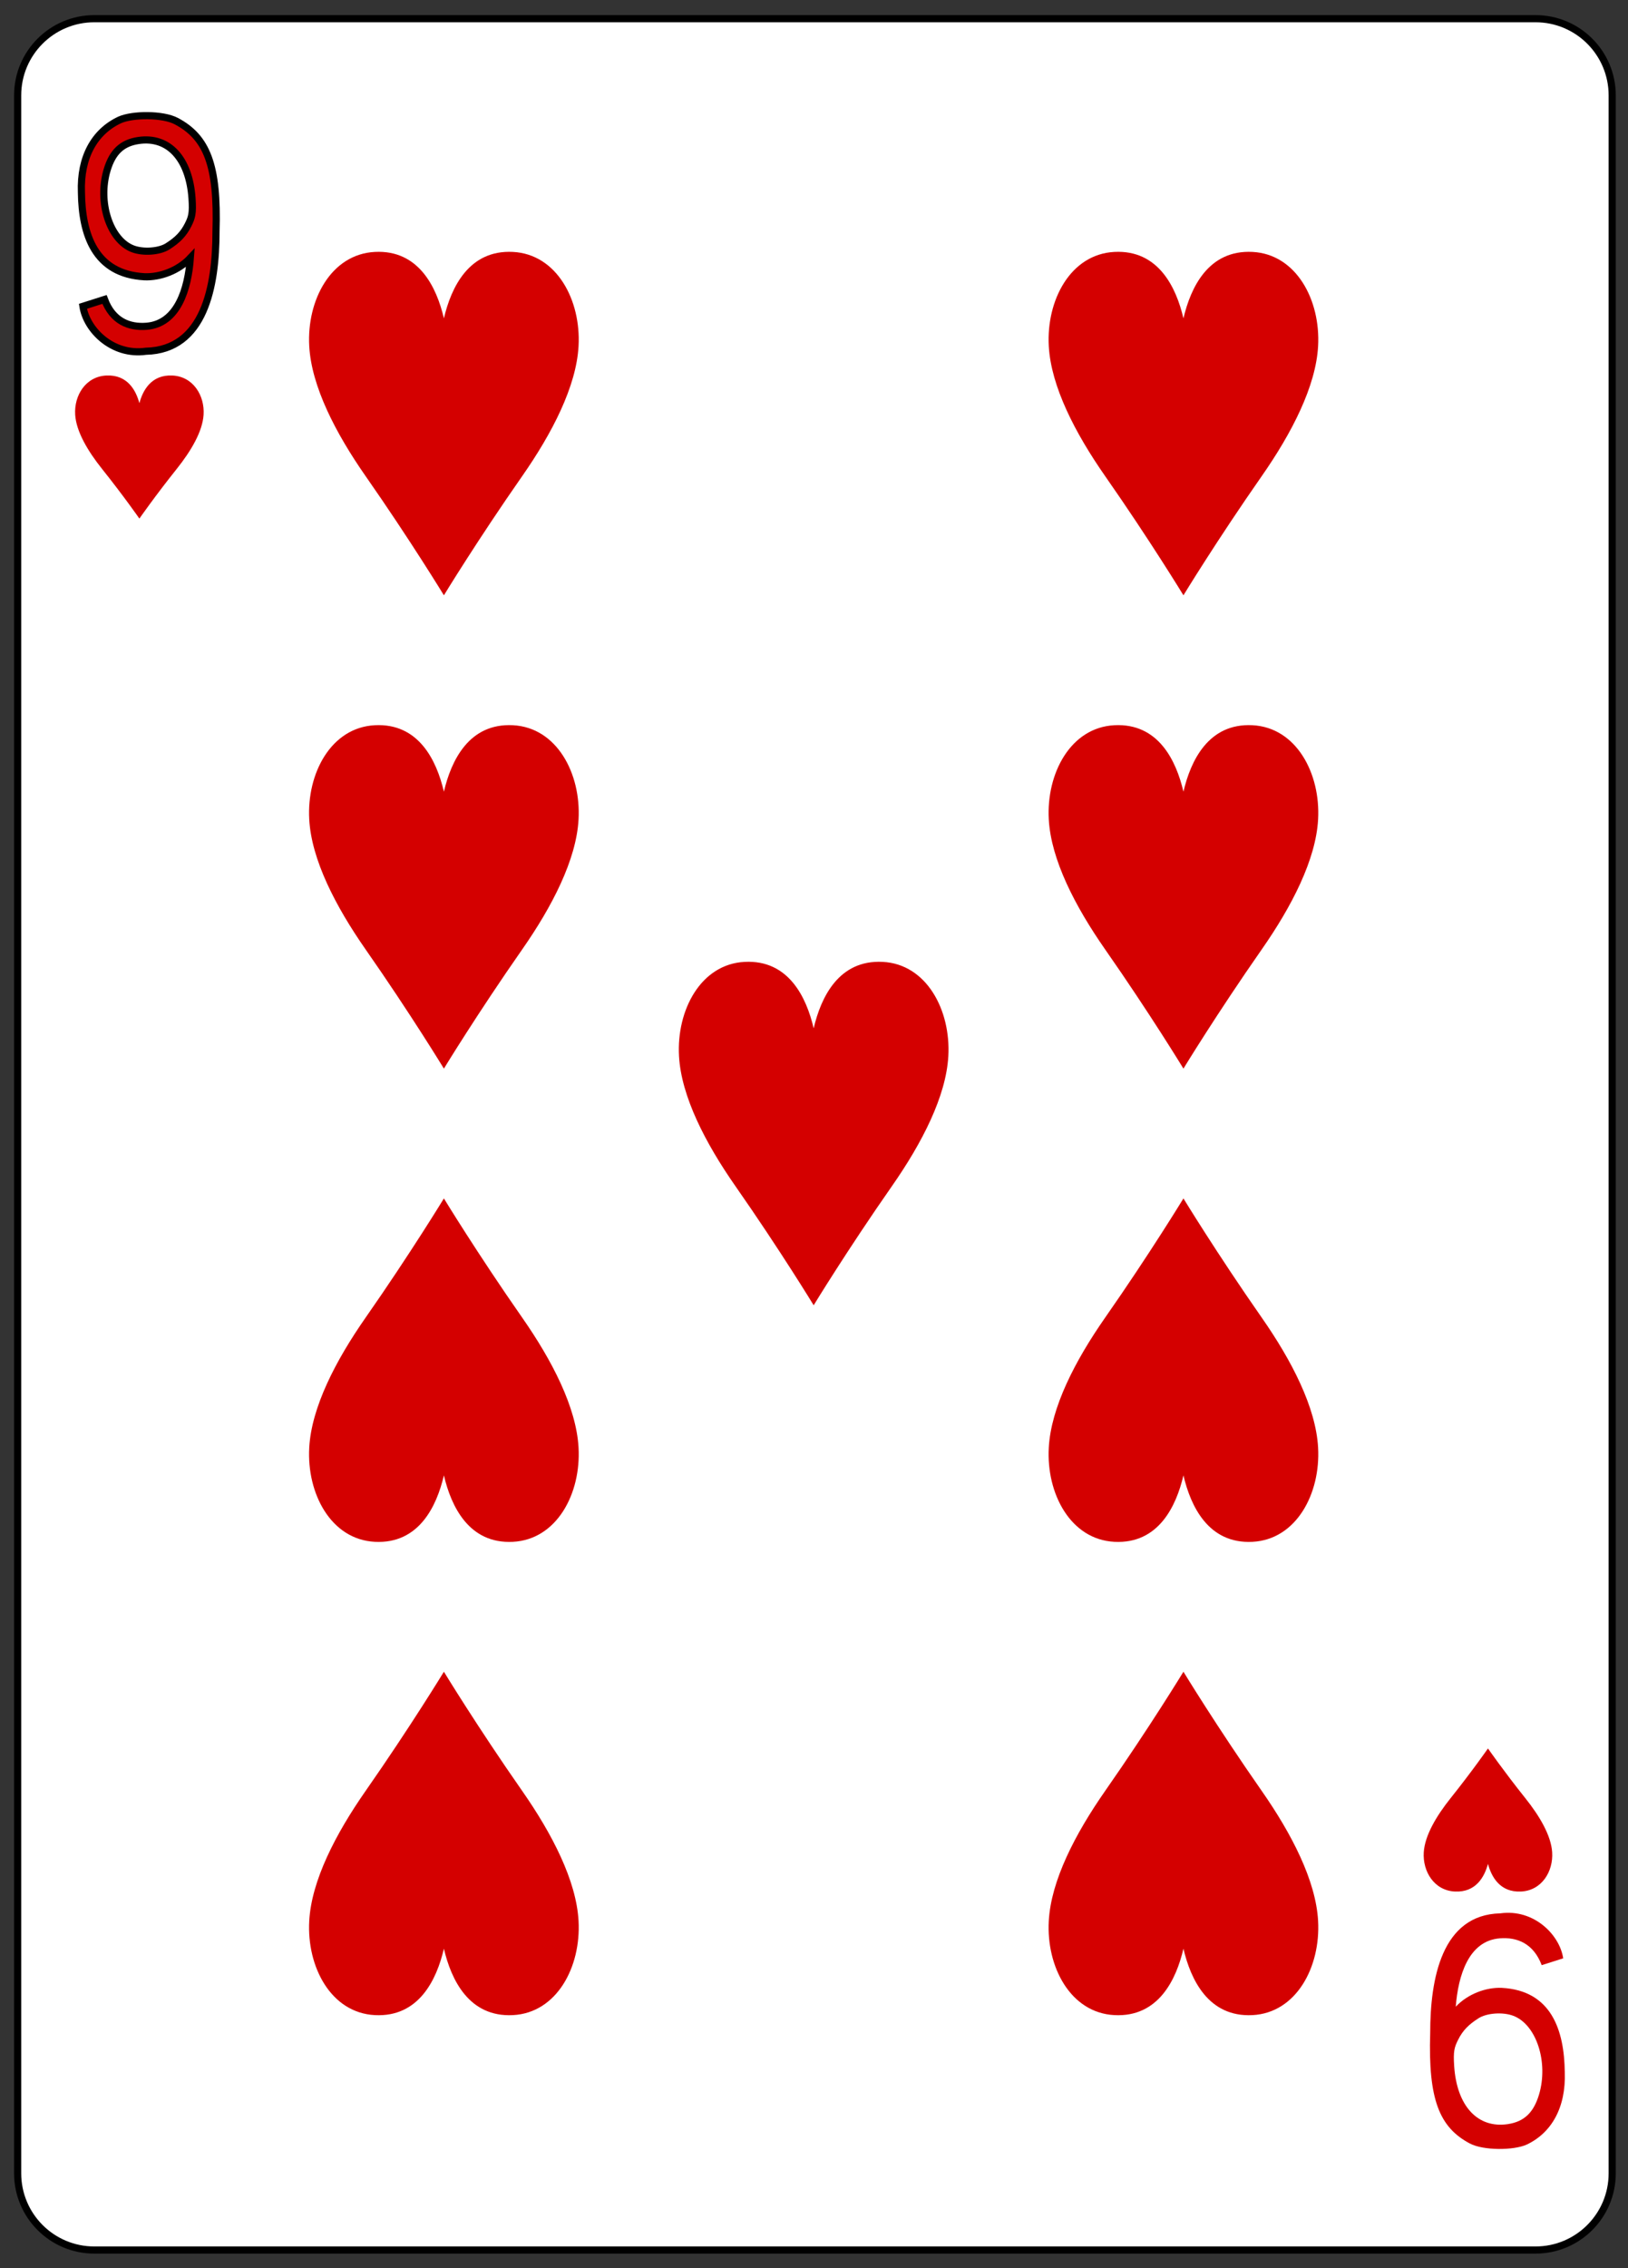 <?xml version="1.0" encoding="UTF-8" standalone="no"?>
<!DOCTYPE svg PUBLIC "-//W3C//DTD SVG 1.1//EN" "http://www.w3.org/Graphics/SVG/1.1/DTD/svg11.dtd">
<svg width="100%" height="100%" viewBox="0 0 227 316" version="1.1" xmlns="http://www.w3.org/2000/svg" xmlns:xlink="http://www.w3.org/1999/xlink" xml:space="preserve" style="fill-rule:evenodd;clip-rule:evenodd;">
    <rect x="0" y="0" width="227" height="316" fill="#333333" stroke="none"/>
    <g transform="matrix(1,0,0,1,-2573,-1443)">
        <g transform="matrix(1,0,0,1,0,2187.64)">
            <g id="rect10210-5-4" transform="matrix(0.996,0,0,0.997,2316.07,-1111.2)">
                <path d="M483.661,380.987C483.661,375.075 478.855,370.276 472.936,370.276L271.158,370.276C265.239,370.276 260.433,375.075 260.433,380.987L260.433,671.375C260.433,677.287 265.239,682.087 271.158,682.087L472.936,682.087C478.855,682.087 483.661,677.287 483.661,671.375L483.661,380.987Z" style="fill:white;stroke:black;stroke-width:1px;"/>
            </g>
            <g id="path10240-7-9" transform="matrix(0.996,0,0,0.997,2687.45,-532.688)">
                <path d="M-52.766,-63.259C-52.766,-63.259 -57.433,-70.915 -63.727,-79.915C-67.938,-85.939 -71.305,-92.461 -71.618,-98.079C-71.977,-104.496 -68.579,-110.934 -62.427,-111.246C-56.278,-111.558 -53.782,-106.298 -52.766,-101.961C-51.75,-106.298 -49.255,-111.558 -43.106,-111.246C-36.954,-110.934 -33.556,-104.496 -33.915,-98.079C-34.228,-92.461 -37.594,-85.939 -41.805,-79.915C-48.1,-70.915 -52.766,-63.259 -52.766,-63.259L-52.766,-63.259Z" style="fill:rgb(212,0,0);fill-rule:nonzero;"/>
            </g>
            <g id="path10242-3-8" transform="matrix(0.996,0,0,0.997,2687.45,-532.688)">
                <path d="M-95.397,-140.121C-95.397,-140.124 -97.622,-143.311 -100.623,-147.061C-102.63,-149.571 -104.235,-152.289 -104.385,-154.629C-104.556,-157.303 -102.936,-159.986 -100.002,-160.116C-97.071,-160.246 -95.881,-158.054 -95.397,-156.247C-94.912,-158.054 -93.723,-160.246 -90.791,-160.116C-87.858,-159.986 -86.238,-157.303 -86.409,-154.629C-86.558,-152.289 -88.163,-149.571 -90.171,-147.061C-93.172,-143.311 -95.395,-140.124 -95.397,-140.121L-95.397,-140.121Z" style="fill:rgb(212,0,0);fill-rule:nonzero;"/>
            </g>
            <g id="path10244-4-5" transform="matrix(0.996,0,0,0.997,2687.45,-532.688)">
                <path d="M93.398,31.743C93.398,31.743 91.173,34.933 88.172,38.684C86.164,41.193 84.559,43.911 84.41,46.251C84.239,48.925 85.859,51.608 88.792,51.738C91.723,51.868 92.913,49.676 93.398,47.869C93.882,49.676 95.072,51.868 98.003,51.738C100.936,51.608 102.556,48.925 102.385,46.251C102.236,43.911 100.631,41.193 98.623,38.684C95.622,34.933 93.398,31.743 93.398,31.743L93.398,31.743Z" style="fill:rgb(212,0,0);fill-rule:nonzero;"/>
            </g>
            <g id="path10250-9-0" transform="matrix(0.996,0,0,0.997,2687.45,-532.688)">
                <path d="M-52.766,-129.4C-52.766,-129.4 -57.433,-137.055 -63.727,-146.056C-67.938,-152.079 -71.305,-158.601 -71.618,-164.219C-71.977,-170.636 -68.579,-177.074 -62.427,-177.386C-56.278,-177.698 -53.782,-172.438 -52.766,-168.102C-51.75,-172.438 -49.255,-177.698 -43.106,-177.386C-36.954,-177.074 -33.556,-170.636 -33.915,-164.219C-34.228,-158.601 -37.594,-152.079 -41.805,-146.056C-48.1,-137.055 -52.766,-129.4 -52.766,-129.4Z" style="fill:rgb(212,0,0);fill-rule:nonzero;"/>
            </g>
            <g id="path10254-7-3" transform="matrix(0.996,0,0,0.997,2687.45,-532.688)">
                <path d="M50.766,-63.259C50.766,-63.259 46.1,-70.915 39.805,-79.915C35.594,-85.939 32.228,-92.461 31.915,-98.079C31.556,-104.496 34.954,-110.934 41.106,-111.246C47.255,-111.558 49.75,-106.298 50.766,-101.961C51.782,-106.298 54.278,-111.558 60.427,-111.246C66.579,-110.934 69.977,-104.496 69.618,-98.079C69.305,-92.461 65.938,-85.939 61.727,-79.915C55.433,-70.915 50.766,-63.259 50.766,-63.259L50.766,-63.259Z" style="fill:rgb(212,0,0);fill-rule:nonzero;"/>
            </g>
            <g id="path10256-4-7" transform="matrix(0.996,0,0,0.997,2687.45,-532.688)">
                <path d="M50.766,-129.4C50.766,-129.4 46.1,-137.055 39.805,-146.056C35.594,-152.079 32.228,-158.601 31.915,-164.219C31.556,-170.636 34.954,-177.074 41.106,-177.386C47.255,-177.698 49.75,-172.438 50.766,-168.102C51.782,-172.438 54.278,-177.698 60.427,-177.386C66.579,-177.074 69.977,-170.636 69.618,-164.219C69.305,-158.601 65.938,-152.079 61.727,-146.056C55.433,-137.055 50.766,-129.4 50.766,-129.4Z" style="fill:rgb(212,0,0);fill-rule:nonzero;"/>
            </g>
            <g id="path10258-5-9" transform="matrix(0.996,0,0,0.997,2687.45,-532.688)">
                <path d="M-1,-30.189C-1,-30.189 -5.666,-37.844 -11.961,-46.845C-16.172,-52.868 -19.539,-59.391 -19.852,-65.008C-20.211,-71.426 -16.812,-77.864 -10.66,-78.176C-4.512,-78.488 -2.016,-73.228 -1,-68.891C0.016,-73.228 2.512,-78.488 8.66,-78.176C14.812,-77.864 18.211,-71.426 17.852,-65.008C17.539,-59.391 14.172,-52.868 9.961,-46.845C3.666,-37.844 -1,-30.189 -1,-30.189L-1,-30.189Z" style="fill:rgb(212,0,0);fill-rule:nonzero;"/>
            </g>
            <g id="path10266-8-9" transform="matrix(0.996,0,0,0.997,2687.45,-532.688)">
                <path d="M50.766,-45.119C50.766,-45.119 46.1,-37.463 39.805,-28.462C35.594,-22.439 32.228,-15.917 31.915,-10.299C31.556,-3.882 34.954,2.556 41.106,2.868C47.255,3.18 49.75,-2.08 50.766,-6.417C51.782,-2.08 54.278,3.18 60.427,2.868C66.579,2.556 69.977,-3.882 69.618,-10.299C69.305,-15.917 65.938,-22.439 61.727,-28.462C55.433,-37.463 50.766,-45.119 50.766,-45.119Z" style="fill:rgb(212,0,0);fill-rule:nonzero;"/>
            </g>
            <g id="path10268-2-7" transform="matrix(0.996,0,0,0.997,2687.45,-532.688)">
                <path d="M-52.766,-45.119C-52.766,-45.119 -57.433,-37.463 -63.727,-28.462C-67.938,-22.439 -71.305,-15.917 -71.618,-10.299C-71.977,-3.882 -68.579,2.556 -62.427,2.868C-56.278,3.18 -53.782,-2.08 -52.766,-6.417C-51.75,-2.08 -49.255,3.18 -43.106,2.868C-36.954,2.556 -33.556,-3.882 -33.915,-10.299C-34.228,-15.917 -37.594,-22.439 -41.805,-28.462C-48.1,-37.463 -52.766,-45.119 -52.766,-45.119Z" style="fill:rgb(212,0,0);fill-rule:nonzero;"/>
            </g>
            <g id="path10270-1-4" transform="matrix(0.996,0,0,0.997,2687.45,-532.688)">
                <path d="M50.766,21.022C50.766,21.022 46.1,28.677 39.805,37.678C35.594,43.701 32.228,50.223 31.915,55.841C31.556,62.258 34.954,68.696 41.106,69.008C47.255,69.32 49.75,64.06 50.766,59.724C51.782,64.06 54.278,69.32 60.427,69.008C66.579,68.696 69.977,62.258 69.618,55.841C69.305,50.223 65.938,43.701 61.727,37.678C55.433,28.677 50.766,21.022 50.766,21.022L50.766,21.022Z" style="fill:rgb(212,0,0);fill-rule:nonzero;"/>
            </g>
            <g id="path10272-0-7" transform="matrix(0.996,0,0,0.997,2687.45,-532.688)">
                <path d="M-52.766,21.022C-52.766,21.022 -57.433,28.677 -63.727,37.678C-67.938,43.701 -71.305,50.223 -71.618,55.841C-71.977,62.258 -68.579,68.696 -62.427,69.008C-56.278,69.32 -53.782,64.06 -52.766,59.724C-51.75,64.06 -49.255,69.32 -43.106,69.008C-36.954,68.696 -33.556,62.258 -33.915,55.841C-34.228,50.223 -37.594,43.701 -41.805,37.678C-48.1,28.677 -52.766,21.022 -52.766,21.022L-52.766,21.022Z" style="fill:rgb(212,0,0);fill-rule:nonzero;"/>
            </g>
            <g id="path29-5-8-5-4" transform="matrix(0.996,0,0,0.997,-138.65,318.486)">
                <path d="M2734.15,-1023.52L2737.17,-1024.48C2738.31,-1021.44 2740.61,-1020.54 2743.05,-1020.73C2747.42,-1021.08 2748.87,-1025.96 2749.19,-1030.28C2747.49,-1028.48 2744.93,-1027.56 2742.76,-1027.65C2735.79,-1028.03 2734.01,-1033.6 2733.94,-1039.44C2733.75,-1044.36 2735.78,-1047.92 2739.28,-1049.56C2741.12,-1050.39 2745.36,-1050.39 2747.22,-1049.4C2751.48,-1047.15 2753.07,-1043.26 2752.78,-1033.97C2752.78,-1026.33 2751.16,-1017.43 2742.97,-1017.24C2738.24,-1016.58 2734.64,-1020.27 2734.15,-1023.52L2734.15,-1023.52ZM2746.01,-1031.9C2747.43,-1032.8 2748.23,-1033.64 2748.87,-1034.9C2749.39,-1035.94 2749.57,-1036.49 2749.42,-1038.63C2749.03,-1044.17 2746.13,-1047.32 2741.92,-1046.69C2739.57,-1046.34 2738.28,-1045.03 2737.54,-1042.58C2736.18,-1038.06 2737.91,-1032.77 2741.14,-1031.55C2742.6,-1031 2744.85,-1031.16 2746.01,-1031.9L2746.01,-1031.9Z" style="fill:rgb(212,0,0);fill-rule:nonzero;stroke:black;stroke-width:1px;"/>
            </g>
            <g id="path29-6-2-3-6-6" transform="matrix(0.996,0,0,0.997,-138.65,318.486)">
                <path d="M2941.38,-792.665L2938.37,-791.708C2937.22,-794.751 2934.92,-795.652 2932.49,-795.457C2928.12,-795.108 2926.67,-790.224 2926.34,-785.907C2928.05,-787.713 2930.6,-788.63 2932.78,-788.537C2939.75,-788.163 2941.53,-782.588 2941.6,-776.752C2941.78,-771.831 2939.75,-768.267 2936.26,-766.63C2934.41,-765.801 2930.18,-765.801 2928.32,-766.783C2924.05,-769.036 2922.47,-772.926 2922.76,-782.215C2922.76,-789.856 2924.38,-798.756 2932.57,-798.95C2937.3,-799.605 2940.9,-795.923 2941.38,-792.665ZM2929.53,-784.291C2928.11,-783.392 2927.3,-782.547 2926.67,-781.284C2926.15,-780.245 2925.97,-779.703 2926.12,-777.556C2926.5,-772.016 2929.41,-768.871 2933.62,-769.494C2935.97,-769.847 2937.25,-771.162 2937.99,-773.607C2939.35,-778.128 2937.63,-783.417 2934.39,-784.635C2932.93,-785.187 2930.69,-785.029 2929.53,-784.291L2929.53,-784.291Z" style="fill:rgb(212,0,0);fill-rule:nonzero;"/>
            </g>
        </g>
    </g>
</svg>
